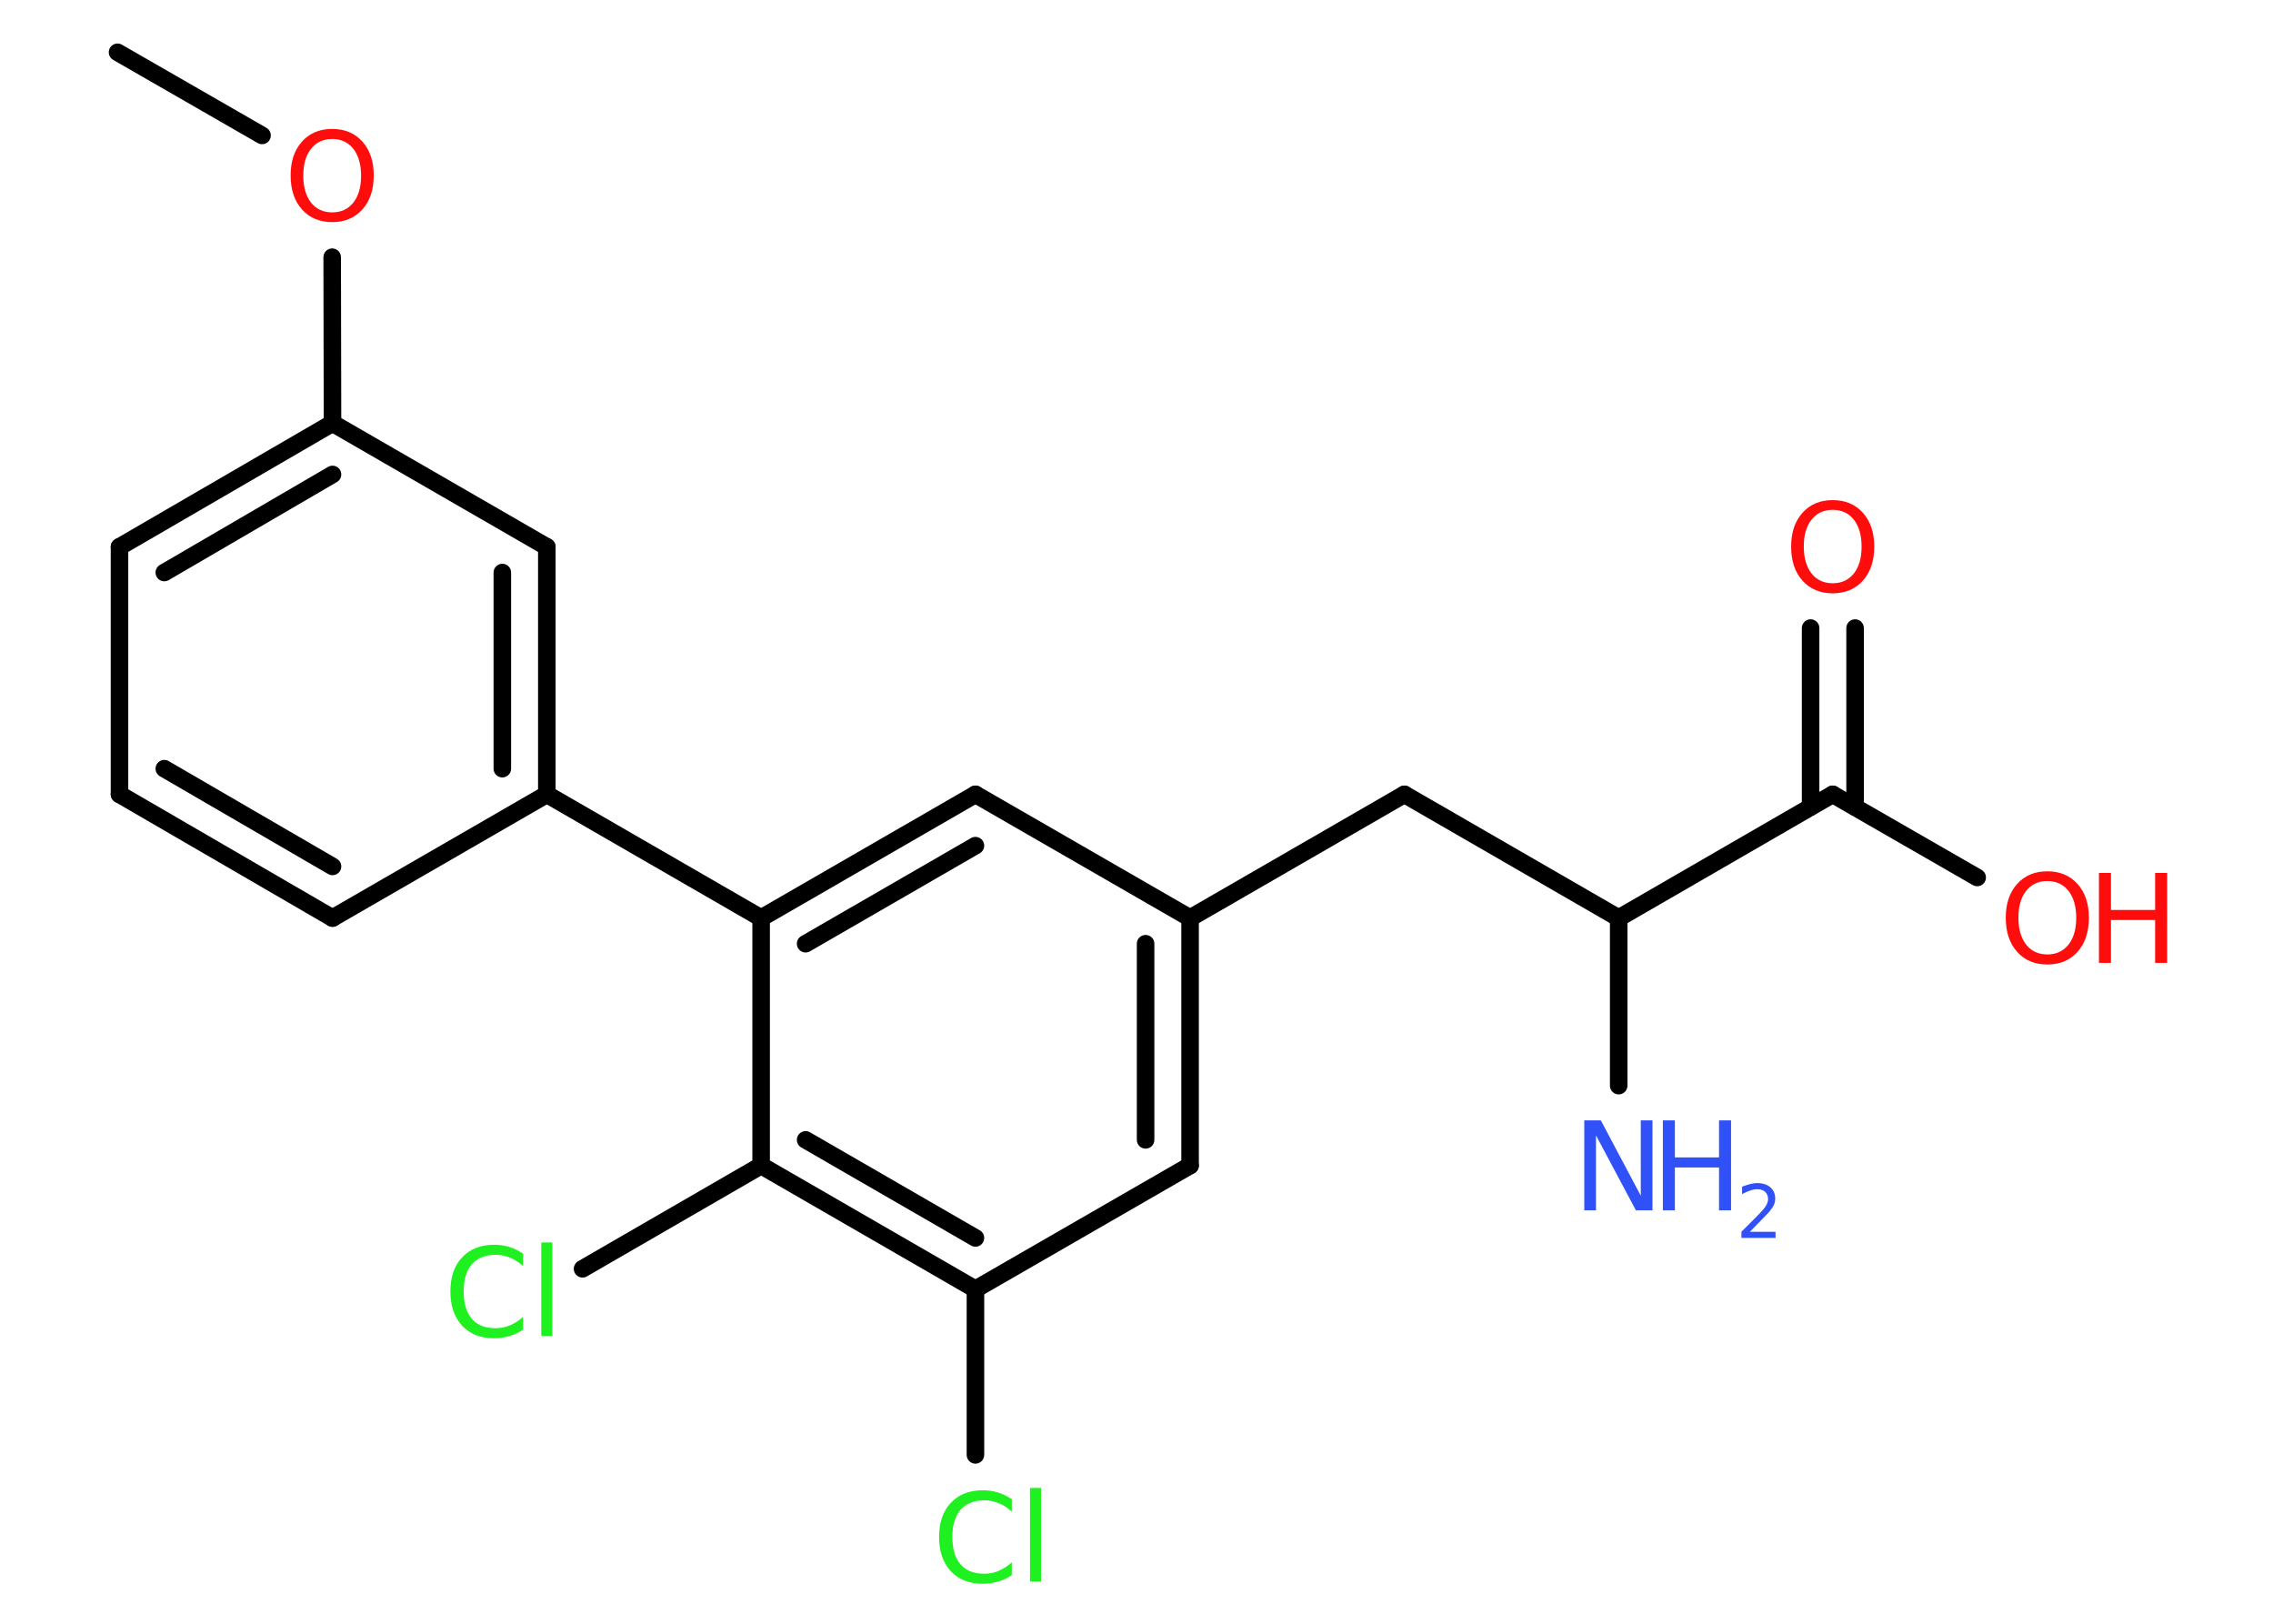 <?xml version='1.0' encoding='UTF-8'?>
<!DOCTYPE svg PUBLIC "-//W3C//DTD SVG 1.1//EN" "http://www.w3.org/Graphics/SVG/1.1/DTD/svg11.dtd">
<svg version='1.2' xmlns='http://www.w3.org/2000/svg' xmlns:xlink='http://www.w3.org/1999/xlink' width='70.0mm' height='50.0mm' viewBox='0 0 70.0 50.0'>
  <desc>Generated by the Chemistry Development Kit (http://github.com/cdk)</desc>
  <g stroke-linecap='round' stroke-linejoin='round' stroke='#000000' stroke-width='.54' fill='#FF0D0D'>
    <rect x='.0' y='.0' width='70.0' height='50.0' fill='#FFFFFF' stroke='none'/>
    <g id='mol1' class='mol'>
      <line id='mol1bnd1' class='bond' x1='3.62' y1='1.61' x2='8.07' y2='4.17'/>
      <line id='mol1bnd2' class='bond' x1='10.23' y1='7.92' x2='10.24' y2='13.03'/>
      <g id='mol1bnd3' class='bond'>
        <line x1='10.24' y1='13.03' x2='3.68' y2='16.84'/>
        <line x1='10.24' y1='14.61' x2='5.06' y2='17.63'/>
      </g>
      <line id='mol1bnd4' class='bond' x1='3.68' y1='16.84' x2='3.68' y2='24.46'/>
      <g id='mol1bnd5' class='bond'>
        <line x1='3.68' y1='24.46' x2='10.24' y2='28.27'/>
        <line x1='5.06' y1='23.67' x2='10.24' y2='26.68'/>
      </g>
      <line id='mol1bnd6' class='bond' x1='10.24' y1='28.27' x2='16.84' y2='24.46'/>
      <line id='mol1bnd7' class='bond' x1='16.84' y1='24.46' x2='23.44' y2='28.27'/>
      <g id='mol1bnd8' class='bond'>
        <line x1='30.04' y1='24.46' x2='23.44' y2='28.27'/>
        <line x1='30.04' y1='26.04' x2='24.81' y2='29.06'/>
      </g>
      <line id='mol1bnd9' class='bond' x1='30.04' y1='24.46' x2='36.65' y2='28.27'/>
      <line id='mol1bnd10' class='bond' x1='36.65' y1='28.27' x2='43.25' y2='24.46'/>
      <line id='mol1bnd11' class='bond' x1='43.25' y1='24.46' x2='49.85' y2='28.27'/>
      <line id='mol1bnd12' class='bond' x1='49.85' y1='28.27' x2='49.85' y2='33.43'/>
      <line id='mol1bnd13' class='bond' x1='49.85' y1='28.27' x2='56.44' y2='24.46'/>
      <g id='mol1bnd14' class='bond'>
        <line x1='55.76' y1='24.85' x2='55.76' y2='19.34'/>
        <line x1='57.13' y1='24.85' x2='57.13' y2='19.34'/>
      </g>
      <line id='mol1bnd15' class='bond' x1='56.44' y1='24.46' x2='60.89' y2='27.02'/>
      <g id='mol1bnd16' class='bond'>
        <line x1='36.65' y1='35.89' x2='36.65' y2='28.27'/>
        <line x1='35.28' y1='35.1' x2='35.28' y2='29.06'/>
      </g>
      <line id='mol1bnd17' class='bond' x1='36.65' y1='35.89' x2='30.04' y2='39.7'/>
      <line id='mol1bnd18' class='bond' x1='30.04' y1='39.7' x2='30.04' y2='44.8'/>
      <g id='mol1bnd19' class='bond'>
        <line x1='23.44' y1='35.89' x2='30.04' y2='39.7'/>
        <line x1='24.81' y1='35.1' x2='30.04' y2='38.12'/>
      </g>
      <line id='mol1bnd20' class='bond' x1='23.44' y1='28.27' x2='23.44' y2='35.89'/>
      <line id='mol1bnd21' class='bond' x1='23.44' y1='35.89' x2='17.94' y2='39.07'/>
      <g id='mol1bnd22' class='bond'>
        <line x1='16.84' y1='24.46' x2='16.84' y2='16.84'/>
        <line x1='15.47' y1='23.67' x2='15.47' y2='17.63'/>
      </g>
      <line id='mol1bnd23' class='bond' x1='10.24' y1='13.03' x2='16.84' y2='16.84'/>
      <path id='mol1atm2' class='atom' d='M10.23 4.28q-.41 .0 -.65 .3q-.24 .3 -.24 .83q.0 .52 .24 .83q.24 .3 .65 .3q.41 .0 .65 -.3q.24 -.3 .24 -.83q.0 -.52 -.24 -.83q-.24 -.3 -.65 -.3zM10.23 3.97q.58 .0 .93 .39q.35 .39 .35 1.04q.0 .66 -.35 1.05q-.35 .39 -.93 .39q-.58 .0 -.93 -.39q-.35 -.39 -.35 -1.05q.0 -.65 .35 -1.04q.35 -.39 .93 -.39z' stroke='none'/>
      <g id='mol1atm13' class='atom'>
        <path d='M48.8 34.5h.5l1.23 2.32v-2.32h.36v2.77h-.51l-1.23 -2.31v2.31h-.36v-2.77z' stroke='none' fill='#3050F8'/>
        <path d='M51.21 34.5h.37v1.14h1.36v-1.14h.37v2.77h-.37v-1.32h-1.36v1.32h-.37v-2.77z' stroke='none' fill='#3050F8'/>
        <path d='M53.9 37.93h.78v.19h-1.05v-.19q.13 -.13 .35 -.35q.22 -.22 .28 -.29q.11 -.12 .15 -.21q.04 -.08 .04 -.16q.0 -.13 -.09 -.22q-.09 -.08 -.24 -.08q-.11 .0 -.22 .04q-.12 .04 -.25 .11v-.23q.14 -.05 .25 -.08q.12 -.03 .21 -.03q.26 .0 .41 .13q.15 .13 .15 .35q.0 .1 -.04 .19q-.04 .09 -.14 .21q-.03 .03 -.18 .19q-.15 .15 -.42 .43z' stroke='none' fill='#3050F8'/>
      </g>
      <path id='mol1atm15' class='atom' d='M56.44 15.7q-.41 .0 -.65 .3q-.24 .3 -.24 .83q.0 .52 .24 .83q.24 .3 .65 .3q.41 .0 .65 -.3q.24 -.3 .24 -.83q.0 -.52 -.24 -.83q-.24 -.3 -.65 -.3zM56.44 15.4q.58 .0 .93 .39q.35 .39 .35 1.04q.0 .66 -.35 1.05q-.35 .39 -.93 .39q-.58 .0 -.93 -.39q-.35 -.39 -.35 -1.05q.0 -.65 .35 -1.04q.35 -.39 .93 -.39z' stroke='none'/>
      <g id='mol1atm16' class='atom'>
        <path d='M63.05 27.13q-.41 .0 -.65 .3q-.24 .3 -.24 .83q.0 .52 .24 .83q.24 .3 .65 .3q.41 .0 .65 -.3q.24 -.3 .24 -.83q.0 -.52 -.24 -.83q-.24 -.3 -.65 -.3zM63.05 26.83q.58 .0 .93 .39q.35 .39 .35 1.04q.0 .66 -.35 1.05q-.35 .39 -.93 .39q-.58 .0 -.93 -.39q-.35 -.39 -.35 -1.05q.0 -.65 .35 -1.04q.35 -.39 .93 -.39z' stroke='none'/>
        <path d='M64.64 26.88h.37v1.14h1.36v-1.14h.37v2.77h-.37v-1.32h-1.36v1.32h-.37v-2.77z' stroke='none'/>
      </g>
      <path id='mol1atm19' class='atom' d='M31.16 46.15v.4q-.19 -.18 -.4 -.26q-.21 -.09 -.45 -.09q-.47 .0 -.73 .29q-.25 .29 -.25 .84q.0 .55 .25 .84q.25 .29 .73 .29q.24 .0 .45 -.09q.21 -.09 .4 -.26v.39q-.2 .14 -.42 .2q-.22 .07 -.47 .07q-.63 .0 -.99 -.39q-.36 -.39 -.36 -1.05q.0 -.67 .36 -1.05q.36 -.39 .99 -.39q.25 .0 .47 .07q.22 .07 .41 .2zM31.72 45.82h.34v2.88h-.34v-2.88z' stroke='none' fill='#1FF01F'/>
      <path id='mol1atm21' class='atom' d='M16.11 38.59v.4q-.19 -.18 -.4 -.26q-.21 -.09 -.45 -.09q-.47 .0 -.73 .29q-.25 .29 -.25 .84q.0 .55 .25 .84q.25 .29 .73 .29q.24 .0 .45 -.09q.21 -.09 .4 -.26v.39q-.2 .14 -.42 .2q-.22 .07 -.47 .07q-.63 .0 -.99 -.39q-.36 -.39 -.36 -1.05q.0 -.67 .36 -1.05q.36 -.39 .99 -.39q.25 .0 .47 .07q.22 .07 .41 .2zM16.67 38.26h.34v2.88h-.34v-2.88z' stroke='none' fill='#1FF01F'/>
    </g>
  </g>
</svg>
